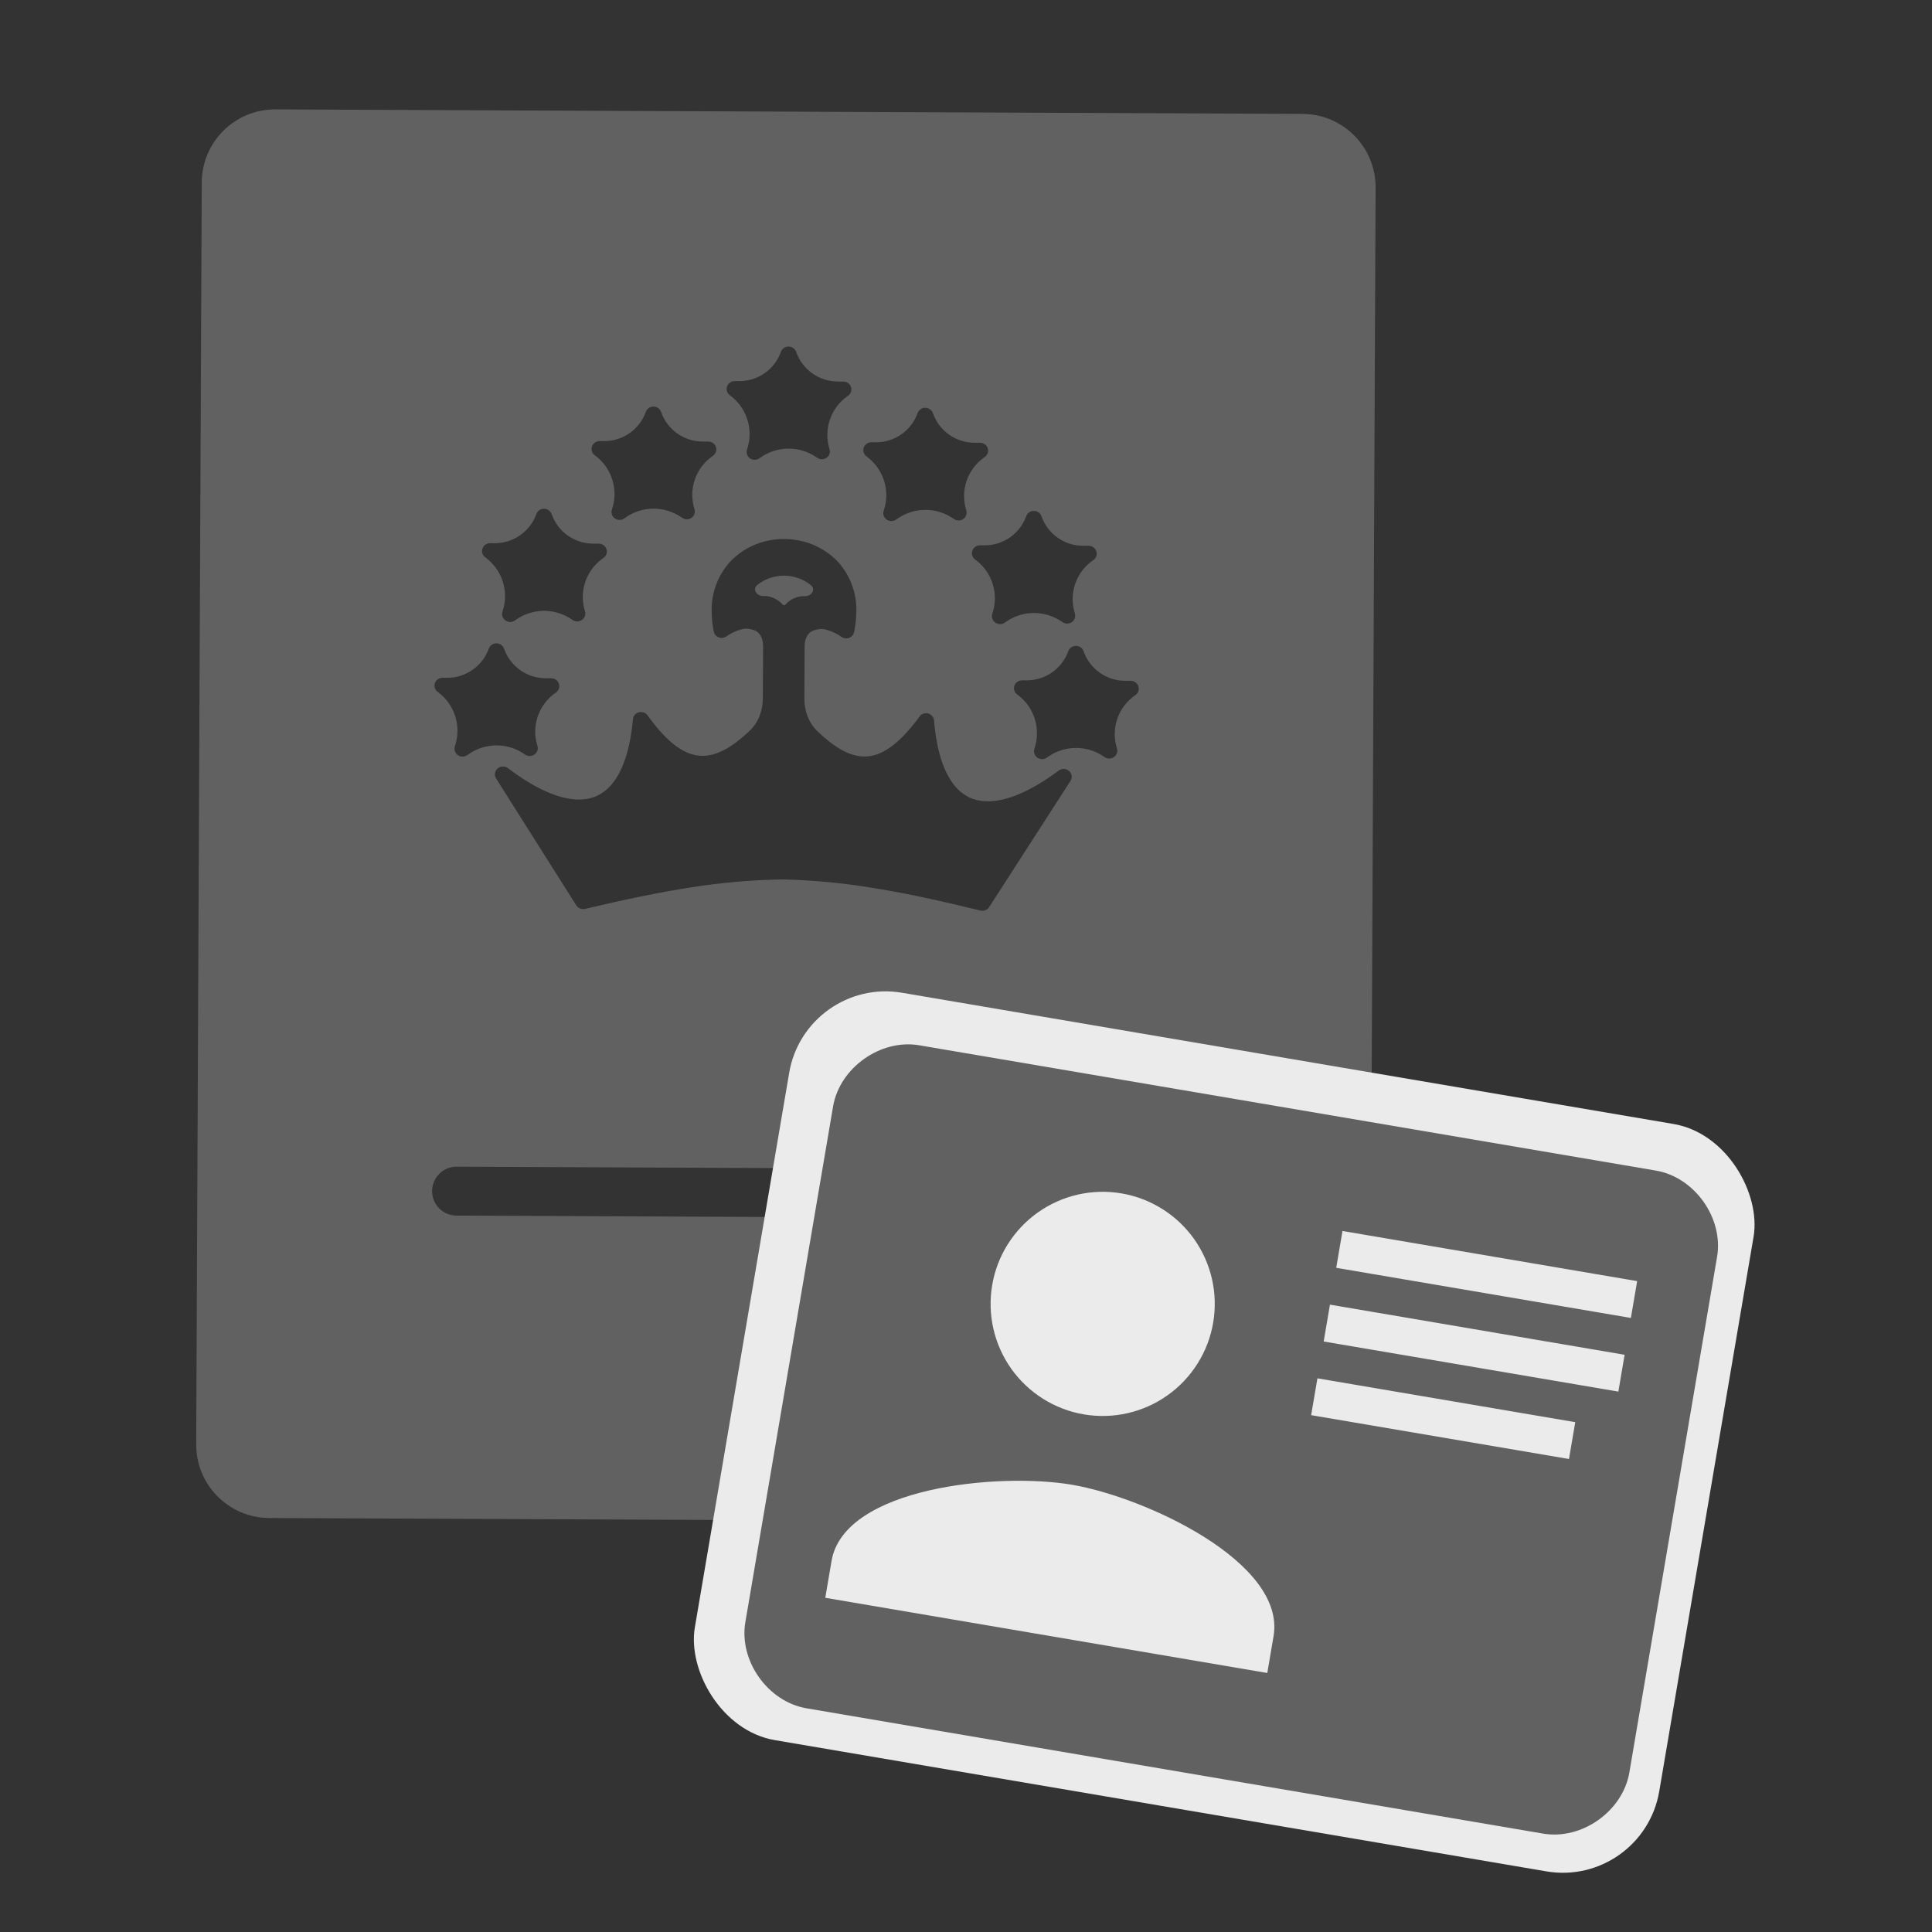 <svg width="79" height="79" viewBox="0 0 79 79" fill="none" xmlns="http://www.w3.org/2000/svg">
<rect x="0" y="0" width="79" height="79" fill="#333333" stroke="none"/>
<g clip-path="url(#clip0)">
<path fill-rule="evenodd" clip-rule="evenodd" d="M8.25 7.46C8.257 5.803 9.606 4.466 11.263 4.473L53.262 4.657C54.919 4.665 56.256 6.014 56.249 7.671L56.022 59.27C56.015 60.927 54.666 62.264 53.009 62.257L11.01 62.072C9.353 62.065 8.016 60.716 8.023 59.059L8.25 7.46ZM32.009 35.96C30.76 35.979 29.513 36.087 28.279 36.282C26.965 36.485 25.544 36.779 23.922 37.165C23.855 37.18 23.784 37.175 23.719 37.148C23.655 37.123 23.601 37.078 23.564 37.02L20.284 31.83C20.244 31.765 20.228 31.688 20.24 31.613C20.253 31.538 20.291 31.47 20.35 31.42C20.409 31.371 20.484 31.343 20.562 31.342C20.64 31.341 20.716 31.367 20.776 31.416C21.809 32.194 22.721 32.622 23.477 32.685C23.778 32.715 24.082 32.674 24.362 32.565C24.637 32.443 24.874 32.255 25.054 32.02C25.487 31.475 25.772 30.608 25.881 29.409C25.884 29.367 25.896 29.326 25.916 29.288C25.936 29.25 25.963 29.216 25.996 29.189C26.029 29.162 26.068 29.142 26.109 29.129C26.151 29.117 26.194 29.113 26.238 29.117C26.288 29.12 26.337 29.135 26.38 29.16C26.424 29.185 26.46 29.22 26.487 29.262C27.33 30.434 28.069 30.942 28.796 30.905C29.371 30.879 29.976 30.521 30.648 29.888C31.01 29.547 31.191 29.06 31.193 28.561L31.203 26.424C31.204 26.155 31.106 25.872 30.854 25.774C30.771 25.742 30.685 25.721 30.596 25.711C30.492 25.699 30.386 25.714 30.285 25.743C30.069 25.806 29.865 25.904 29.683 26.035C29.646 26.058 29.605 26.074 29.563 26.081C29.52 26.088 29.476 26.087 29.434 26.078C29.392 26.068 29.352 26.05 29.316 26.026C29.281 26.001 29.251 25.97 29.229 25.934C29.205 25.897 29.189 25.856 29.183 25.813C29.13 25.551 29.102 25.284 29.101 25.016C29.078 24.288 29.33 23.576 29.81 23.018C30.245 22.536 30.833 22.211 31.48 22.094C31.673 22.056 31.87 22.038 32.068 22.04L32.073 22.041C32.27 22.04 32.467 22.06 32.66 22.099C33.306 22.222 33.891 22.552 34.322 23.038C34.798 23.601 35.045 24.317 35.014 25.046C35.01 25.316 34.98 25.584 34.923 25.848C34.915 25.889 34.898 25.928 34.874 25.963C34.85 25.999 34.819 26.029 34.783 26.052C34.747 26.076 34.707 26.092 34.664 26.099C34.622 26.107 34.578 26.107 34.536 26.098C34.495 26.091 34.456 26.075 34.422 26.052C34.241 25.922 34.038 25.823 33.824 25.759C33.722 25.729 33.616 25.713 33.51 25.724C33.422 25.733 33.336 25.753 33.254 25.784C33.002 25.88 32.902 26.161 32.901 26.431L32.891 28.569C32.889 29.067 33.066 29.555 33.425 29.9C34.091 30.538 34.692 30.901 35.267 30.932C35.996 30.975 36.74 30.472 37.6 29.299C37.639 29.245 37.694 29.204 37.758 29.182C37.822 29.16 37.891 29.157 37.956 29.175C38.022 29.193 38.08 29.231 38.122 29.282C38.165 29.333 38.19 29.396 38.194 29.462C38.292 30.662 38.571 31.531 38.999 32.08C39.177 32.318 39.414 32.507 39.688 32.631C39.968 32.742 40.271 32.787 40.572 32.759C41.33 32.703 42.251 32.28 43.294 31.508C43.355 31.462 43.43 31.439 43.507 31.442C43.584 31.445 43.657 31.475 43.714 31.526C43.771 31.576 43.808 31.645 43.818 31.719C43.829 31.793 43.812 31.869 43.772 31.932L40.446 37.093C40.407 37.153 40.35 37.199 40.283 37.223C40.215 37.248 40.141 37.25 40.072 37.229C38.461 36.832 37.047 36.526 35.739 36.315C34.506 36.108 33.26 35.99 32.009 35.96ZM32.002 24.722C32.031 24.758 32.086 24.757 32.116 24.723C32.285 24.53 32.524 24.407 32.782 24.381C32.798 24.378 32.814 24.377 32.83 24.378L32.905 24.379C33.183 24.384 33.372 24.104 33.157 23.927C32.849 23.678 32.463 23.541 32.064 23.539C31.664 23.538 31.277 23.671 30.967 23.918C30.751 24.092 30.936 24.374 31.214 24.372L31.277 24.371C31.297 24.371 31.317 24.372 31.337 24.374C31.596 24.404 31.834 24.528 32.002 24.722ZM18.6 30.514C18.877 29.708 18.6 28.815 17.916 28.306L17.896 28.291C17.841 28.25 17.801 28.194 17.781 28.129C17.761 28.065 17.762 27.996 17.784 27.933C17.806 27.869 17.848 27.814 17.904 27.774C17.961 27.735 18.028 27.714 18.097 27.715L18.283 27.716C19.047 27.719 19.731 27.239 19.988 26.52C20.002 26.48 20.024 26.443 20.053 26.412C20.082 26.381 20.117 26.355 20.156 26.337C20.195 26.319 20.237 26.308 20.28 26.306C20.323 26.304 20.366 26.31 20.407 26.324C20.457 26.34 20.502 26.367 20.538 26.404C20.575 26.441 20.601 26.486 20.615 26.536C20.87 27.251 21.546 27.73 22.305 27.734L22.541 27.735C22.612 27.735 22.681 27.757 22.738 27.798C22.795 27.839 22.837 27.897 22.857 27.964C22.877 28.03 22.875 28.101 22.851 28.166C22.826 28.23 22.781 28.286 22.722 28.324L22.678 28.356C22.009 28.845 21.726 29.707 21.976 30.497C21.989 30.538 21.994 30.58 21.99 30.622C21.986 30.664 21.973 30.705 21.953 30.742C21.933 30.78 21.905 30.813 21.872 30.84C21.838 30.867 21.8 30.887 21.759 30.899C21.711 30.915 21.66 30.919 21.61 30.911C21.56 30.903 21.512 30.884 21.472 30.855L21.434 30.829C20.745 30.358 19.836 30.364 19.153 30.845L19.107 30.878C19.05 30.917 18.982 30.938 18.913 30.937C18.843 30.937 18.776 30.915 18.719 30.875C18.663 30.835 18.622 30.778 18.601 30.713C18.579 30.649 18.579 30.579 18.6 30.514ZM20.546 25.011C20.822 24.204 20.545 23.312 19.861 22.803L19.841 22.788C19.806 22.762 19.777 22.73 19.755 22.694C19.734 22.657 19.719 22.617 19.713 22.576C19.708 22.534 19.71 22.491 19.721 22.451C19.732 22.41 19.752 22.371 19.778 22.337C19.808 22.298 19.848 22.266 19.894 22.244C19.94 22.221 19.99 22.21 20.041 22.211L20.227 22.212C20.991 22.215 21.674 21.736 21.933 21.017C21.956 20.953 21.999 20.898 22.056 20.86C22.114 20.822 22.182 20.802 22.252 20.803C22.321 20.805 22.389 20.828 22.444 20.869C22.499 20.91 22.54 20.968 22.56 21.033C22.814 21.747 23.49 22.226 24.249 22.229L24.485 22.23C24.529 22.23 24.572 22.239 24.612 22.255C24.652 22.272 24.689 22.296 24.719 22.326C24.75 22.356 24.774 22.392 24.79 22.431C24.807 22.471 24.815 22.513 24.815 22.555C24.814 22.608 24.801 22.66 24.775 22.706C24.749 22.752 24.712 22.791 24.666 22.819L24.622 22.852C23.953 23.342 23.67 24.204 23.92 24.995C23.933 25.035 23.937 25.078 23.933 25.12C23.929 25.162 23.917 25.202 23.897 25.24C23.877 25.277 23.849 25.31 23.815 25.337C23.782 25.364 23.744 25.385 23.702 25.397C23.654 25.412 23.604 25.416 23.554 25.408C23.504 25.401 23.457 25.382 23.416 25.354L23.38 25.329C22.691 24.856 21.78 24.861 21.097 25.342L21.05 25.375C20.979 25.424 20.89 25.443 20.805 25.428C20.718 25.413 20.642 25.366 20.591 25.297C20.561 25.256 20.541 25.209 20.533 25.16C20.525 25.11 20.53 25.059 20.546 25.011ZM25.022 20.836C25.298 20.029 25.021 19.137 24.338 18.628L24.316 18.612C24.262 18.571 24.222 18.515 24.202 18.45C24.182 18.386 24.183 18.317 24.206 18.253C24.228 18.19 24.27 18.135 24.326 18.096C24.382 18.057 24.45 18.036 24.518 18.036L24.703 18.037C25.467 18.04 26.151 17.561 26.409 16.841C26.431 16.776 26.475 16.721 26.532 16.682C26.59 16.643 26.659 16.623 26.729 16.625C26.799 16.626 26.866 16.649 26.922 16.691C26.977 16.733 27.018 16.791 27.037 16.857C27.291 17.572 27.967 18.052 28.726 18.055L28.962 18.056C29.005 18.056 29.048 18.064 29.088 18.08C29.128 18.096 29.164 18.12 29.195 18.15C29.225 18.18 29.249 18.215 29.266 18.254C29.282 18.293 29.29 18.335 29.29 18.378C29.29 18.43 29.276 18.482 29.25 18.529C29.225 18.576 29.188 18.616 29.143 18.645L29.099 18.677C28.43 19.166 28.147 20.028 28.397 20.818C28.41 20.859 28.415 20.901 28.411 20.943C28.407 20.985 28.394 21.026 28.374 21.064C28.354 21.101 28.326 21.134 28.293 21.161C28.259 21.188 28.221 21.208 28.179 21.221C28.131 21.235 28.081 21.238 28.031 21.23C27.981 21.222 27.934 21.203 27.894 21.174L27.852 21.146C27.164 20.678 26.258 20.685 25.577 21.163L25.526 21.199C25.469 21.239 25.401 21.26 25.332 21.259C25.262 21.259 25.195 21.237 25.139 21.197C25.083 21.156 25.041 21.1 25.02 21.035C24.999 20.97 25 20.9 25.022 20.836ZM30.546 18.383C30.822 17.575 30.544 16.682 29.859 16.173L29.84 16.159C29.785 16.118 29.745 16.061 29.725 15.997C29.706 15.933 29.707 15.864 29.729 15.801C29.751 15.737 29.793 15.682 29.849 15.643C29.905 15.604 29.973 15.583 30.042 15.583L30.226 15.584C30.991 15.587 31.674 15.108 31.931 14.388C31.953 14.323 31.997 14.268 32.054 14.229C32.111 14.19 32.179 14.169 32.249 14.171C32.319 14.172 32.387 14.195 32.442 14.236C32.498 14.277 32.539 14.334 32.559 14.399C32.814 15.117 33.492 15.598 34.254 15.601L34.485 15.602C34.528 15.602 34.571 15.611 34.611 15.627C34.651 15.643 34.687 15.666 34.718 15.696C34.748 15.726 34.773 15.761 34.789 15.8C34.806 15.839 34.814 15.881 34.814 15.923C34.813 15.976 34.8 16.028 34.774 16.075C34.748 16.122 34.711 16.161 34.666 16.191L34.627 16.219C33.955 16.709 33.67 17.573 33.92 18.365C33.941 18.429 33.94 18.498 33.918 18.561C33.896 18.625 33.855 18.68 33.799 18.719C33.743 18.759 33.676 18.779 33.608 18.779C33.539 18.78 33.472 18.759 33.416 18.72L33.376 18.692C32.688 18.223 31.782 18.229 31.1 18.707L31.05 18.742C30.994 18.782 30.926 18.802 30.857 18.802C30.788 18.802 30.72 18.78 30.664 18.741C30.608 18.701 30.567 18.645 30.545 18.58C30.524 18.516 30.524 18.447 30.546 18.383ZM36.135 20.884C36.411 20.078 36.135 19.186 35.451 18.677L35.43 18.661C35.375 18.62 35.335 18.563 35.315 18.499C35.295 18.435 35.296 18.366 35.318 18.302C35.341 18.238 35.383 18.183 35.439 18.144C35.495 18.105 35.563 18.084 35.632 18.085L35.817 18.086C36.582 18.089 37.265 17.61 37.522 16.89C37.536 16.85 37.558 16.813 37.587 16.781C37.616 16.749 37.651 16.724 37.69 16.705C37.728 16.687 37.771 16.676 37.814 16.674C37.857 16.671 37.901 16.677 37.942 16.691C37.991 16.708 38.036 16.736 38.073 16.774C38.109 16.811 38.136 16.856 38.151 16.906C38.406 17.621 39.082 18.1 39.842 18.104L40.076 18.105C40.119 18.105 40.162 18.113 40.202 18.129C40.242 18.145 40.278 18.169 40.309 18.199C40.339 18.229 40.363 18.264 40.38 18.303C40.396 18.342 40.404 18.384 40.404 18.426C40.404 18.479 40.39 18.531 40.364 18.578C40.339 18.624 40.302 18.664 40.257 18.694L40.214 18.726C39.544 19.215 39.261 20.077 39.511 20.867C39.537 20.949 39.528 21.037 39.488 21.112C39.447 21.188 39.377 21.244 39.293 21.27C39.245 21.284 39.194 21.287 39.145 21.279C39.095 21.271 39.048 21.252 39.007 21.223L38.967 21.195C38.279 20.727 37.372 20.734 36.691 21.212L36.64 21.248C36.569 21.297 36.481 21.317 36.395 21.303C36.309 21.289 36.231 21.242 36.181 21.173C36.15 21.132 36.129 21.085 36.121 21.035C36.113 20.984 36.118 20.933 36.135 20.884ZM40.575 25.099C40.851 24.292 40.574 23.399 39.89 22.89L39.871 22.876C39.801 22.824 39.755 22.748 39.744 22.664C39.732 22.579 39.755 22.493 39.808 22.425C39.839 22.386 39.878 22.354 39.924 22.331C39.97 22.309 40.02 22.298 40.071 22.299L40.258 22.299C41.022 22.303 41.704 21.824 41.962 21.105C41.985 21.041 42.028 20.986 42.086 20.948C42.143 20.909 42.211 20.889 42.281 20.891C42.351 20.892 42.418 20.916 42.473 20.957C42.529 20.998 42.569 21.055 42.589 21.12C42.844 21.835 43.519 22.314 44.278 22.317L44.516 22.318C44.559 22.318 44.602 22.327 44.642 22.343C44.682 22.36 44.719 22.384 44.749 22.414C44.78 22.444 44.804 22.48 44.82 22.519C44.837 22.559 44.845 22.601 44.845 22.643C44.845 22.696 44.831 22.747 44.805 22.794C44.779 22.84 44.742 22.879 44.697 22.907L44.652 22.94C43.983 23.43 43.701 24.292 43.951 25.083C43.977 25.164 43.968 25.253 43.927 25.328C43.886 25.404 43.815 25.46 43.732 25.485C43.684 25.5 43.634 25.504 43.584 25.496C43.535 25.489 43.488 25.47 43.447 25.442L43.411 25.416C42.721 24.944 41.811 24.949 41.127 25.431L41.082 25.463C41.01 25.512 40.922 25.531 40.836 25.516C40.75 25.502 40.673 25.454 40.623 25.385C40.592 25.345 40.572 25.297 40.563 25.247C40.555 25.198 40.559 25.147 40.575 25.099ZM42.296 30.618C42.573 29.812 42.296 28.919 41.612 28.411L41.592 28.395C41.557 28.37 41.528 28.338 41.506 28.302C41.485 28.265 41.47 28.225 41.465 28.183C41.459 28.142 41.462 28.099 41.472 28.058C41.484 28.017 41.503 27.979 41.529 27.946C41.56 27.906 41.6 27.874 41.646 27.852C41.691 27.83 41.742 27.819 41.793 27.819L41.978 27.82C42.743 27.823 43.426 27.344 43.683 26.624C43.698 26.584 43.72 26.547 43.749 26.516C43.778 26.485 43.813 26.459 43.852 26.441C43.891 26.423 43.933 26.412 43.976 26.41C44.019 26.408 44.063 26.414 44.103 26.428C44.153 26.444 44.198 26.472 44.234 26.509C44.27 26.546 44.297 26.591 44.312 26.64C44.566 27.355 45.242 27.834 46.001 27.838L46.237 27.839C46.281 27.839 46.324 27.847 46.364 27.863C46.404 27.88 46.44 27.904 46.471 27.934C46.501 27.964 46.525 28 46.542 28.039C46.558 28.078 46.566 28.12 46.566 28.163C46.566 28.215 46.552 28.268 46.526 28.314C46.5 28.36 46.463 28.399 46.417 28.428L46.374 28.46C45.704 28.949 45.422 29.811 45.672 30.601C45.685 30.642 45.689 30.684 45.685 30.726C45.681 30.768 45.668 30.809 45.648 30.847C45.628 30.884 45.6 30.917 45.566 30.944C45.533 30.971 45.494 30.991 45.453 31.004C45.405 31.019 45.355 31.023 45.305 31.015C45.256 31.008 45.209 30.988 45.169 30.959L45.13 30.933C44.441 30.462 43.533 30.468 42.85 30.948L42.802 30.982C42.746 31.021 42.678 31.041 42.608 31.04C42.539 31.04 42.472 31.018 42.416 30.978C42.36 30.938 42.319 30.881 42.297 30.817C42.276 30.753 42.275 30.683 42.296 30.618ZM18.673 47.706C18.121 47.704 17.671 48.149 17.669 48.702C17.666 49.254 18.112 49.703 18.664 49.706L45.464 49.824C46.016 49.826 46.466 49.38 46.468 48.828C46.471 48.276 46.025 47.826 45.473 47.824L18.673 47.706Z" fill="#616161"/>
</g>
<g clip-path="url(#clip1)">
<rect x="32.941" y="39.923" width="40" height="31" rx="4" transform="rotate(9.654 32.941 39.923)" fill="#EBEBEB"/>
<path d="M37.589 42.742L67.712 47.866C69.294 48.136 70.481 49.81 70.212 51.391L66.625 72.477C66.356 74.059 64.682 75.246 63.1 74.977L32.978 69.853C31.396 69.584 30.209 67.909 30.478 66.328L34.065 45.242C34.334 43.661 36.008 42.473 37.589 42.742ZM54.895 50.335L54.638 51.841L66.687 53.891L66.944 52.385L54.895 50.335ZM54.382 53.347L54.126 54.854L66.175 56.903L66.431 55.397L54.382 53.347ZM53.87 56.36L53.613 57.866L64.156 59.659L64.413 58.153L53.87 56.36ZM43.831 60.711C40.819 60.199 34.515 60.816 34.002 63.828L33.746 65.334L51.82 68.409L52.076 66.903C52.589 63.89 46.843 61.224 43.831 60.711ZM45.858 48.798C44.659 48.594 43.429 48.875 42.438 49.578C41.446 50.281 40.774 51.349 40.571 52.548C40.367 53.746 40.647 54.976 41.35 55.968C42.054 56.959 43.122 57.631 44.32 57.835C45.519 58.039 46.749 57.758 47.74 57.055C48.732 56.352 49.404 55.283 49.607 54.085C49.811 52.887 49.531 51.656 48.828 50.665C48.124 49.673 47.056 49.002 45.858 48.798Z" fill="#616161"/>
</g>
<defs>
<clipPath id="clip0">
<rect x="6.269" y="3" width="51.267" height="61.223" rx="4" transform="rotate(0.252 6.269 3)" fill="white"/>
</clipPath>
<clipPath id="clip1">
<rect x="32.941" y="39.923" width="40" height="31" rx="4" transform="rotate(9.654 32.941 39.923)" fill="white"/>
</clipPath>
</defs>
</svg>
